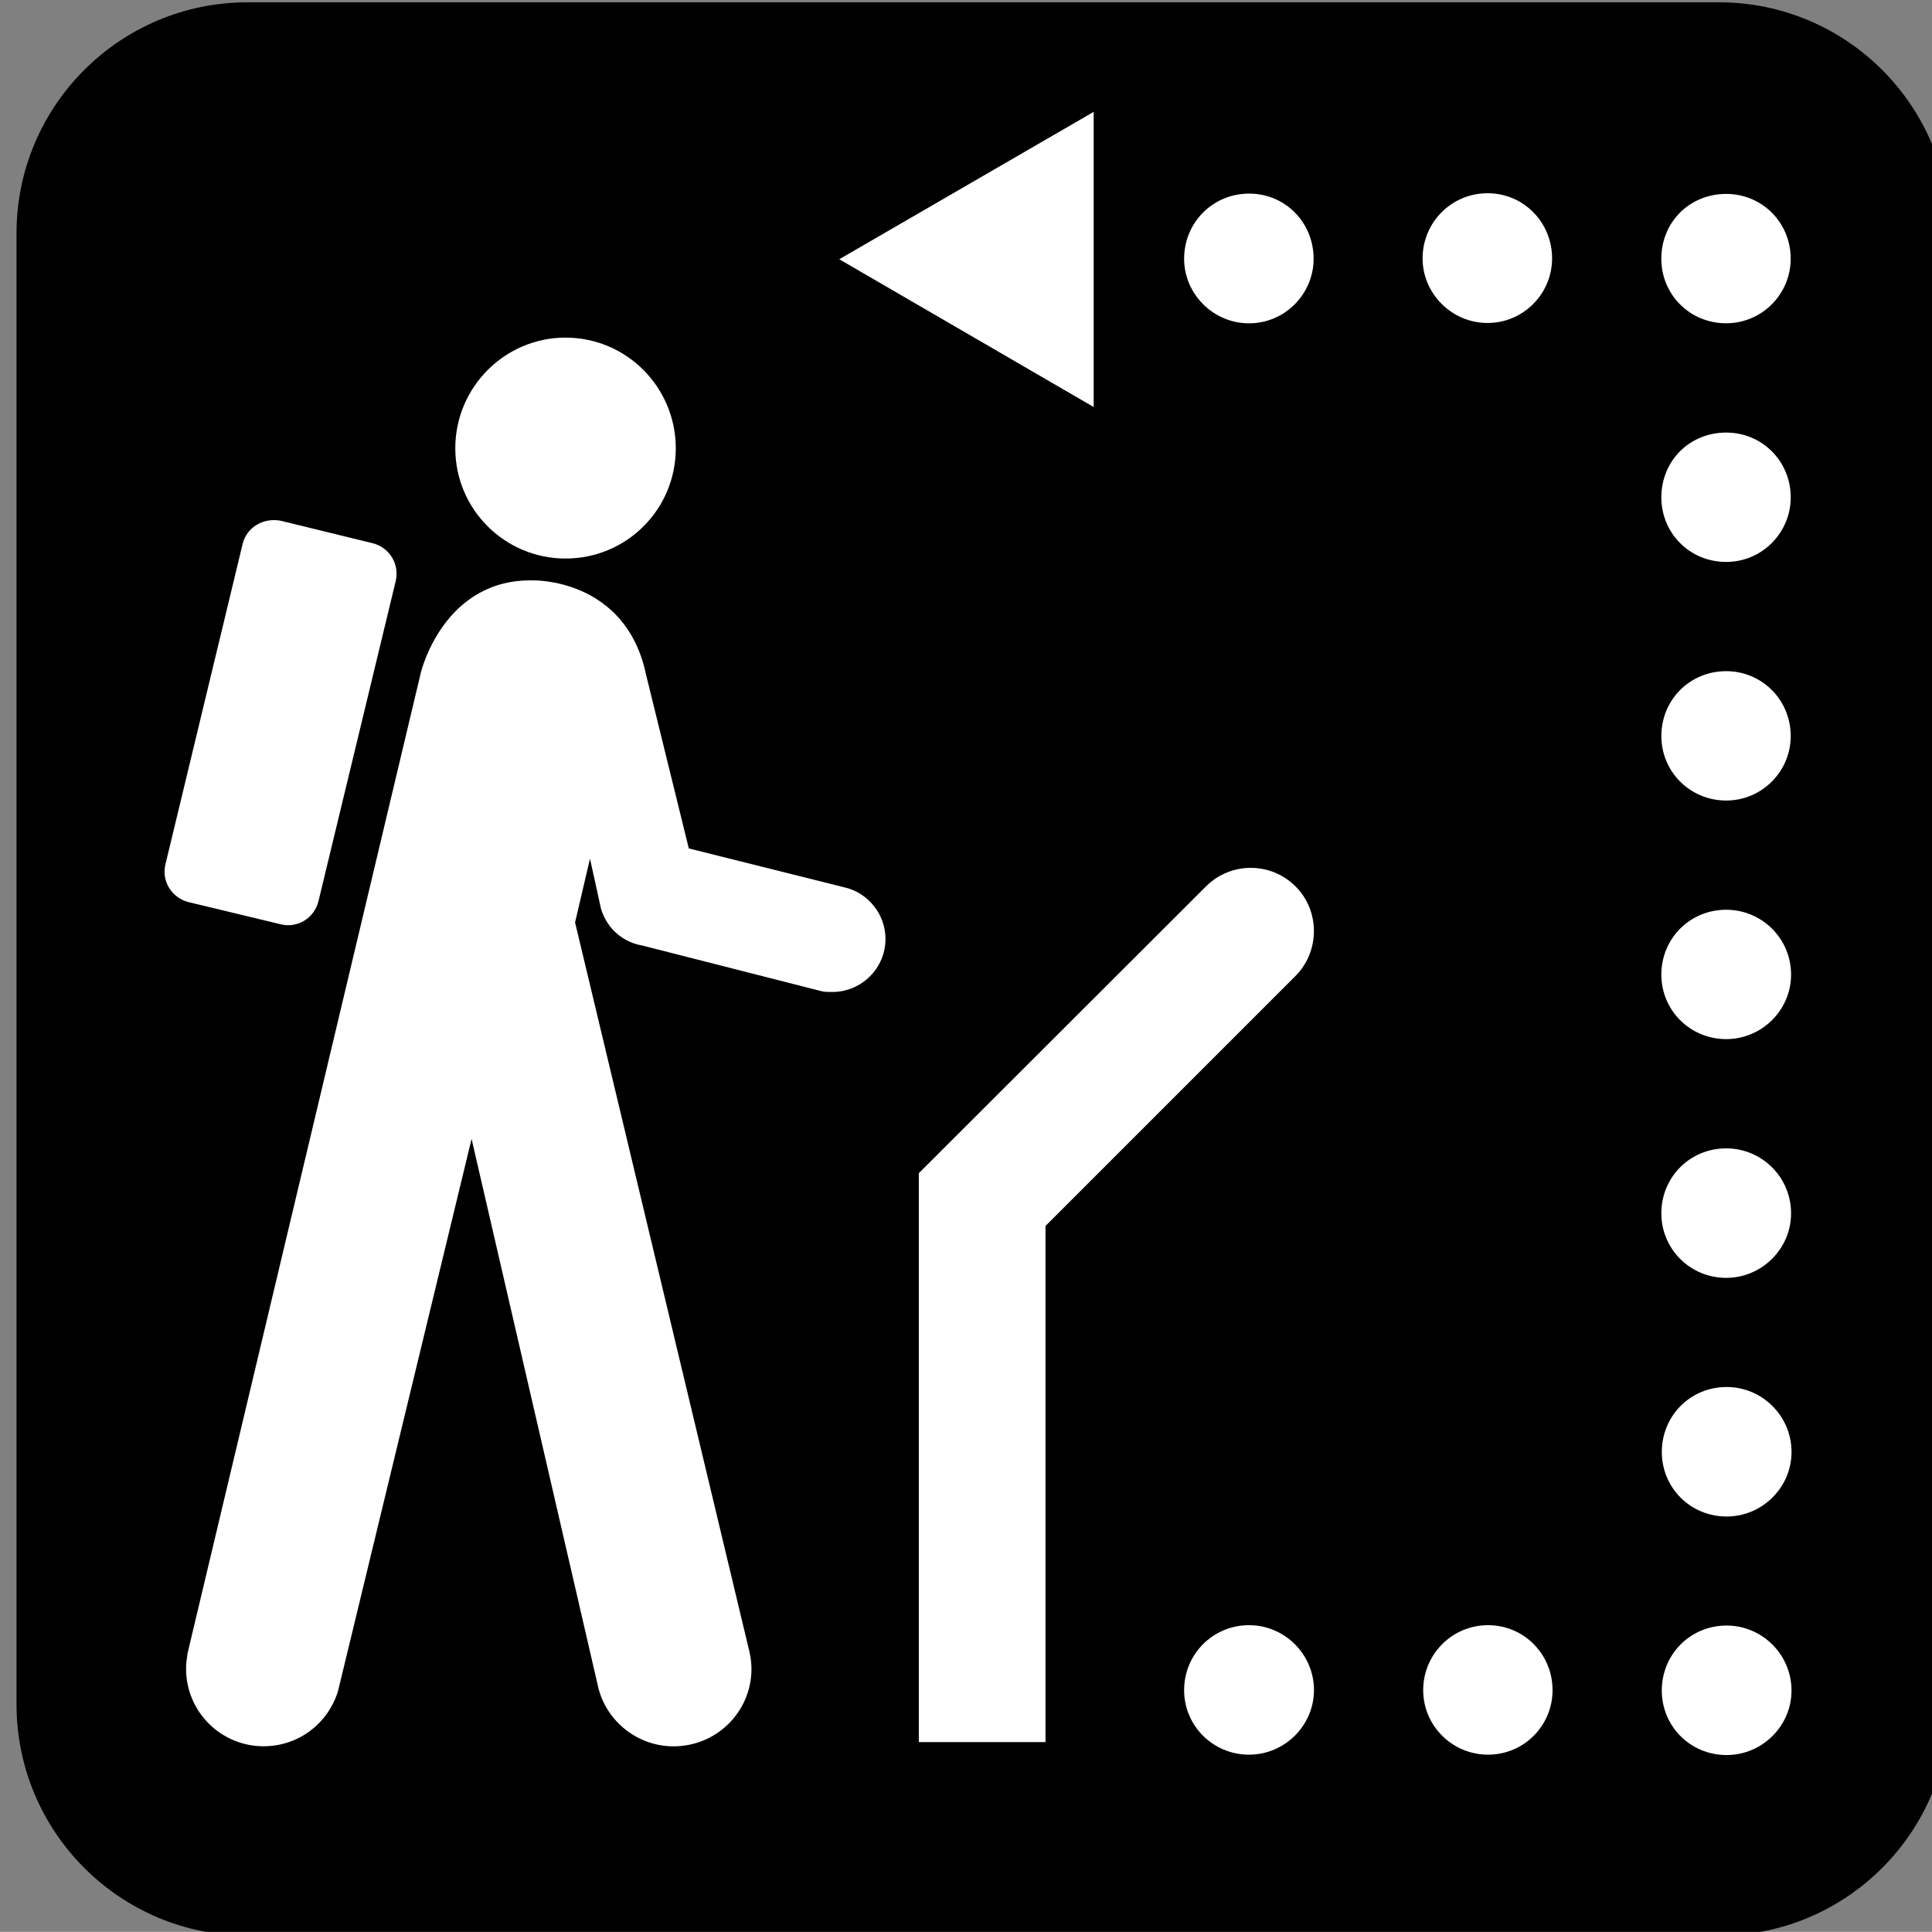 <svg xmlns="http://www.w3.org/2000/svg" width="123.55" height="123.54" viewBox="-0.258 -0.548 123.547 123.539" enable-background="new -0.258 -0.548 123.547 123.539"><rect x="-0.258" y="-0.548" width="123.547" height="123.539" fill="#808080" stroke="none"/><path d="m15.57 123.23c-8.156 0-14.773-6.617-14.773-14.797v-94.06c0-8.156 6.617-14.773 14.773-14.773h94.1c8.148 0 14.766 6.617 14.766 14.773v94.06c0 8.18-6.617 14.797-14.766 14.797h-94.1"/><path d="m15.57 2.09c-6.766 0-12.266 5.516-12.266 12.281v94.06c0 6.766 5.5 12.281 12.266 12.281h94.1c6.758 0 12.25-5.516 12.25-12.281v-94.06c0-6.766-5.492-12.281-12.25-12.281h-94.1"/><g fill="#fff"><path d="m35.906 35.17c3.906 0 7.05-3.148 7.05-7.05s-3.148-7.078-7.05-7.078c-3.883 0-7.05 3.172-7.05 7.078s3.172 7.05 7.05 7.05"/><path d="m25.04 36.637c.273-1.102-.391-2.172-1.461-2.445l-5.883-1.438c-1.102-.219-2.195.414-2.445 1.508l-4.93 20.461c-.266 1.055.391 2.148 1.492 2.422l5.883 1.414c1.07.266 2.148-.391 2.414-1.492l4.93-20.43"/><path d="m11.734 105.17c-.047.336-.094.68-.094 1 0 2.734 2.219 4.953 4.953 4.953 2.273 0 4.148-1.492 4.766-3.539l8.539-35.3 8.109 35.11c.539 2.148 2.516 3.734 4.805 3.734 2.766 0 4.984-2.219 4.984-4.953 0-.367-.047-.734-.125-1.078l-11.155-46.655.953-4.078.711 3.227c.68 2.102 2.609 2.32 2.609 2.32l11.5 2.93c.219.047.438.047.68.047 1.859 0 3.398-1.516 3.398-3.391 0-1.586-1.125-2.961-2.617-3.297l-9.961-2.492-2.734-11.11c-1.289-6.172-7.195-6.03-7.195-6.03-5.766-.141-7.203 5.883-7.203 5.883l-14.923 62.726"/><path d="m106.01 107.56c0-2.297 1.805-4.156 4.148-4.156 2.273 0 4.148 1.859 4.148 4.156 0 2.266-1.875 4.125-4.148 4.125-2.344 0-4.148-1.86-4.148-4.125"/><path d="m110.16 96.43c-2.344 0-4.148-1.859-4.148-4.125 0-2.297 1.805-4.156 4.148-4.156 2.273 0 4.148 1.859 4.148 4.156 0 2.265-1.874 4.125-4.148 4.125"/><path d="m110.13 81.17c-2.32 0-4.148-1.859-4.148-4.125 0-2.32 1.828-4.156 4.148-4.156 2.273 0 4.148 1.836 4.148 4.156 0 2.266-1.875 4.125-4.148 4.125"/><path d="m110.13 65.902c-2.32 0-4.148-1.852-4.148-4.125 0-2.312 1.828-4.148 4.148-4.148 2.273 0 4.148 1.836 4.148 4.148 0 2.274-1.875 4.125-4.148 4.125"/><path d="m110.13 50.645c-2.32 0-4.148-1.852-4.148-4.125 0-2.32 1.828-4.148 4.148-4.148 2.273 0 4.125 1.828 4.125 4.148 0 2.273-1.852 4.125-4.125 4.125"/><path d="m110.13 35.387c-2.344 0-4.148-1.852-4.148-4.125 0-2.344 1.805-4.148 4.148-4.148 2.273 0 4.125 1.805 4.125 4.148 0 2.273-1.852 4.125-4.125 4.125"/><path d="m105.98 16c0-2.344 1.805-4.148 4.148-4.148 2.273 0 4.125 1.805 4.125 4.148 0 2.273-1.852 4.125-4.125 4.125-2.343 0-4.148-1.852-4.148-4.125"/><path d="m79.62 11.832c2.289 0 4.125 1.828 4.125 4.172 0 2.242-1.836 4.125-4.125 4.125-2.297 0-4.156-1.883-4.156-4.125 0-2.344 1.859-4.172 4.156-4.172"/><path d="m94.87 11.809c2.297 0 4.125 1.852 4.125 4.172 0 2.242-1.828 4.125-4.125 4.125s-4.156-1.883-4.156-4.125c0-2.321 1.859-4.172 4.156-4.172"/><path d="m79.62 103.38c2.266 0 4.148 1.859 4.148 4.156 0 2.266-1.883 4.125-4.148 4.125-2.32 0-4.156-1.859-4.156-4.125 0-2.297 1.836-4.156 4.156-4.156"/><path d="m94.9 103.38c2.297 0 4.125 1.859 4.125 4.156 0 2.266-1.828 4.125-4.125 4.125s-4.148-1.859-4.148-4.125c0-2.297 1.852-4.156 4.148-4.156"/><path d="m69.68 6.605v18.875l-16.27-9.45z"/><path d="m66.6 110.86c0 0 0-29.938 0-33.01 2.078-2.078 15.992-15.992 15.992-15.992.781-.781 1.172-1.836 1.172-2.859 0-1.047-.391-2.078-1.172-2.859-1.586-1.586-4.148-1.586-5.734 0l-18.36 18.336v36.38h8.102"/></g></svg>